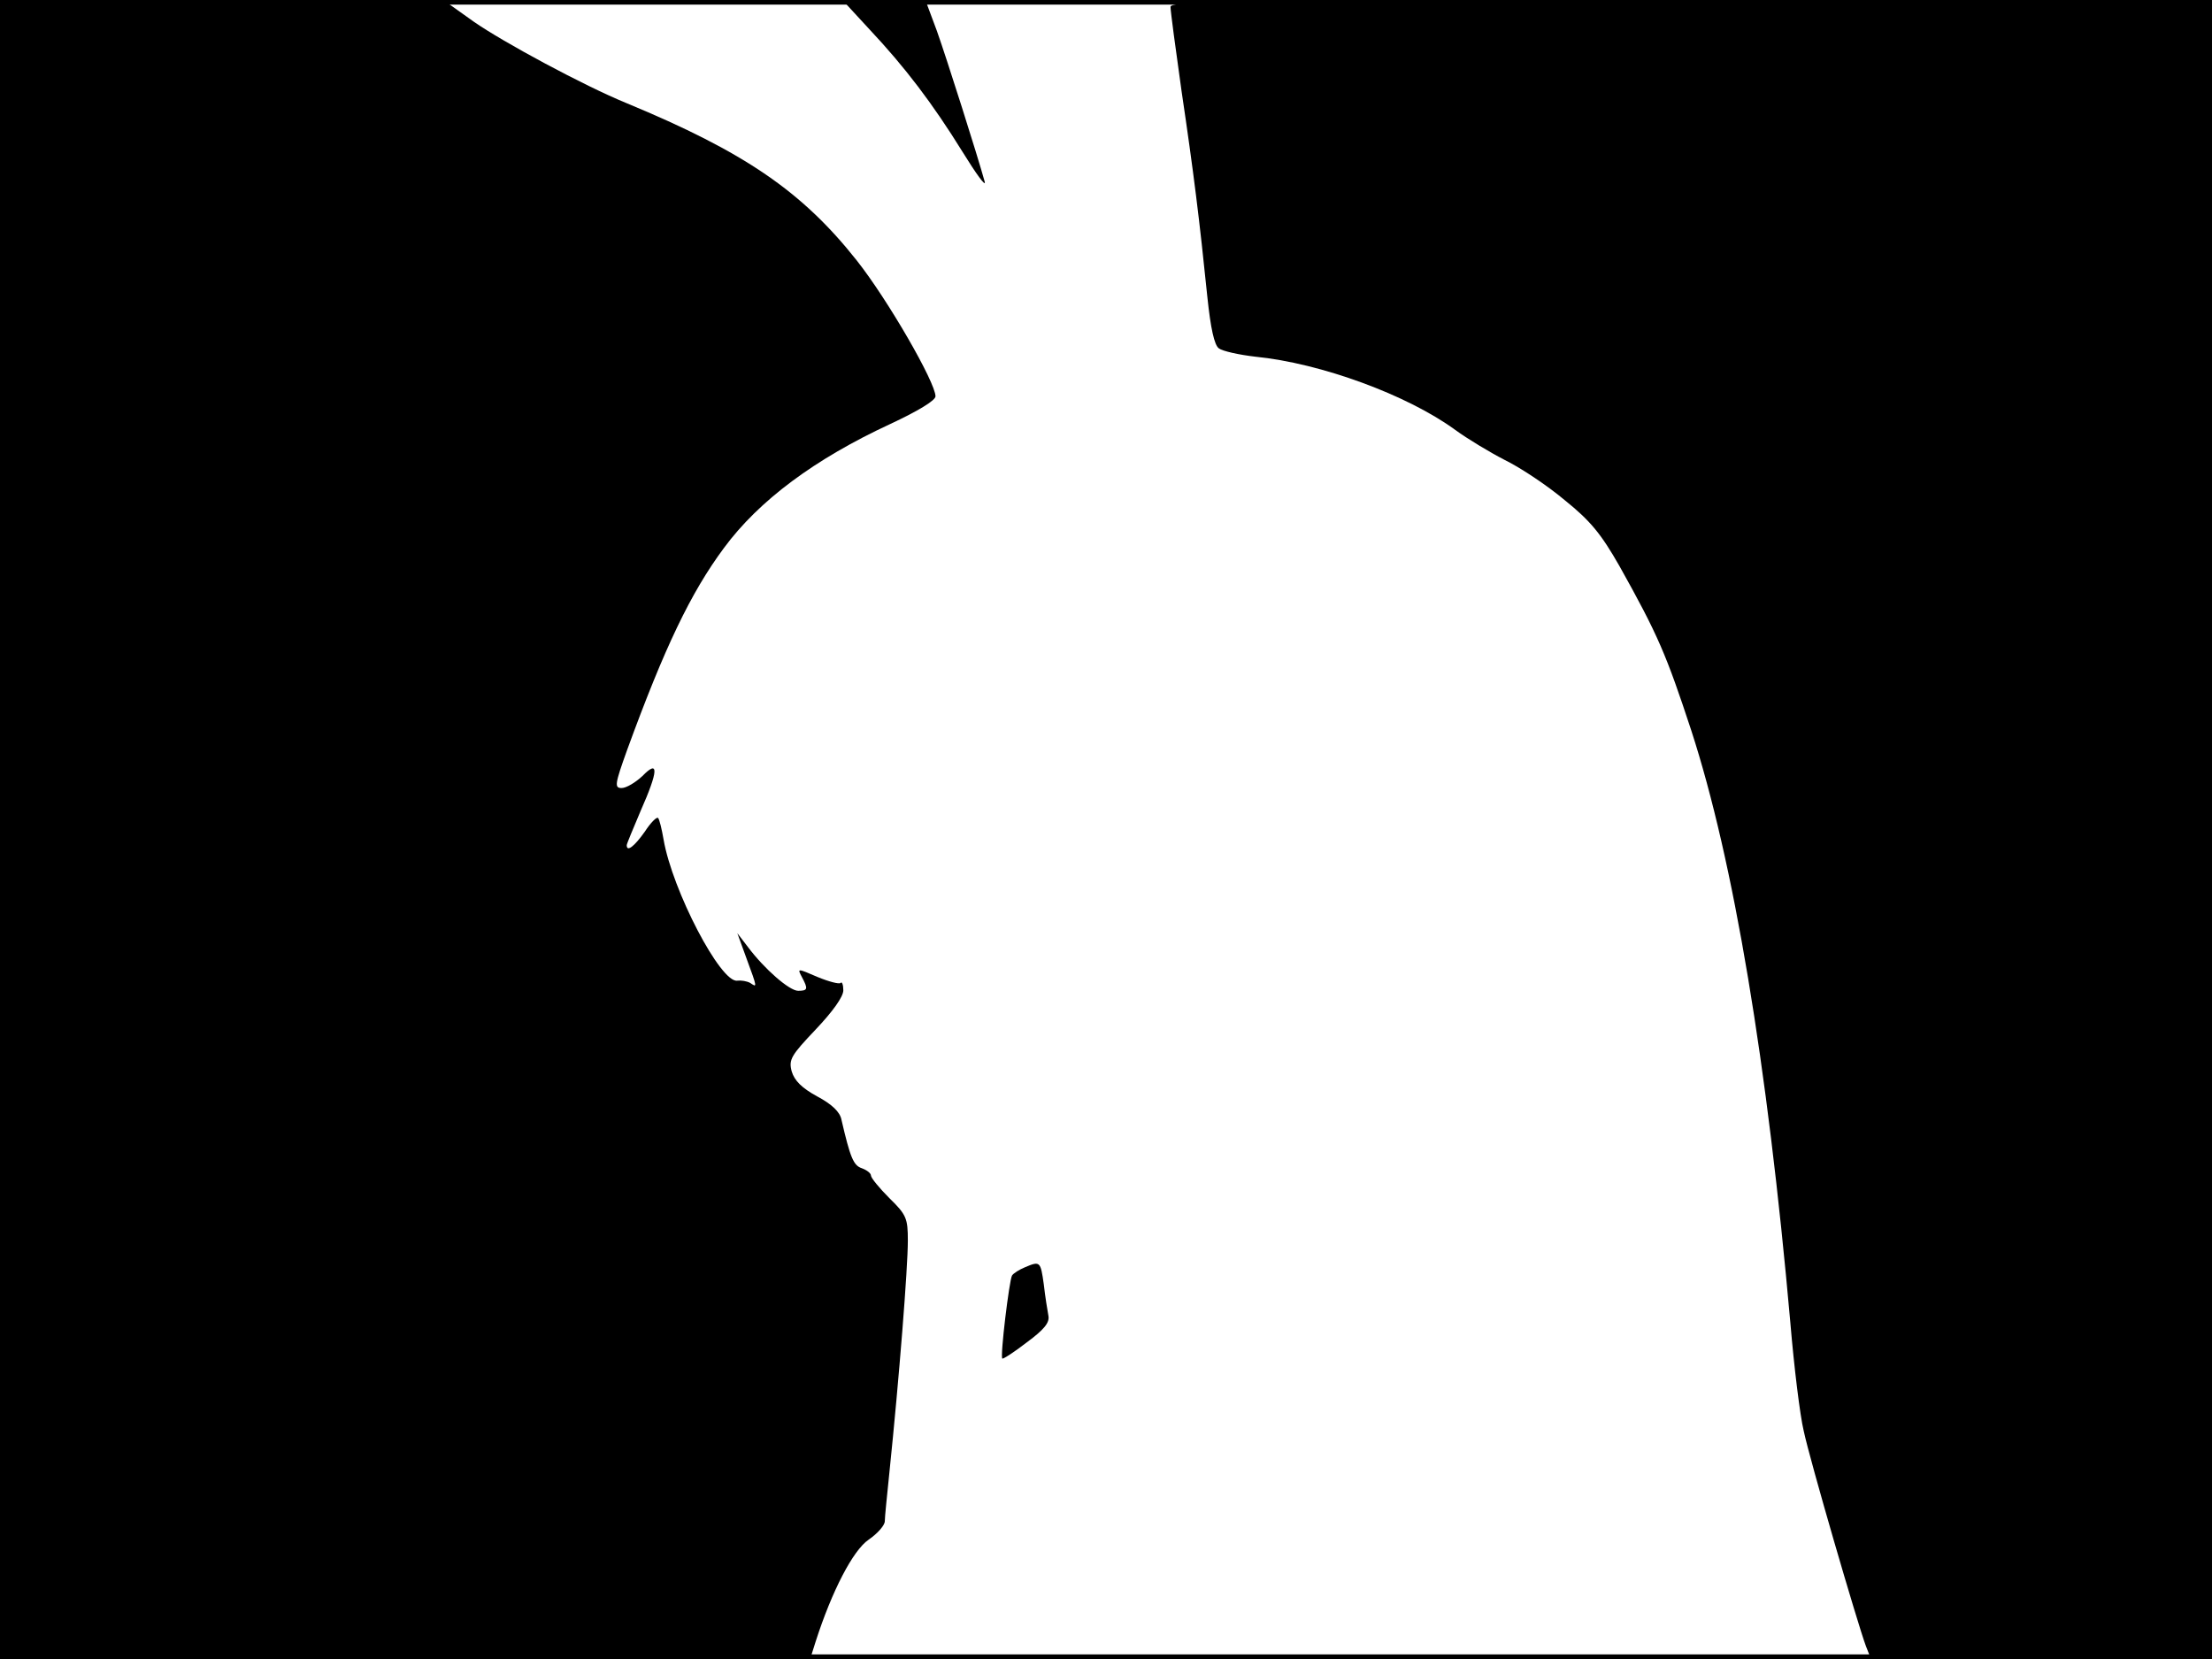 <?xml version="1.0" standalone="no"?>
<!DOCTYPE svg PUBLIC "-//W3C//DTD SVG 20010904//EN"
 "http://www.w3.org/TR/2001/REC-SVG-20010904/DTD/svg10.dtd">
<svg version="1.0" xmlns="http://www.w3.org/2000/svg"
 width="480pt" height="360pt" viewBox="0 0 480 360"
 preserveAspectRatio="xMidYMid meet">
<rect width="1" height="360" fill="#000000"/>
<rect x="479" width="1" height="360" fill="#000000"/>
<rect width="480" height="1" fill="#000000"/>
<rect y="359" width="480" height="1" fill="#000000"/>
<g transform="translate(0,360) scale(0.1,-0.1)"
fill="#000000" stroke="none">
<path d="M0 1800 l0 -1800 879 0 879 0 12 38 c35 109 81 198 115 221 19 13 35
31 35 40 0 9 5 57 10 106 21 203 40 443 40 503 0 48 -3 56 -40 92 -22 22 -40
44 -40 49 0 5 -9 12 -20 16 -18 6 -25 23 -44 105 -3 17 -21 34 -53 51 -33 18
-49 34 -55 54 -7 26 -1 35 52 91 37 39 60 71 60 85 0 12 -3 20 -6 16 -3 -3
-26 3 -50 13 -44 19 -44 19 -34 0 14 -26 13 -30 -8 -30 -19 0 -73 47 -109 95
l-23 30 20 -55 c24 -65 23 -63 8 -53 -7 4 -20 6 -28 5 -36 -6 -141 196 -160
306 -4 23 -9 44 -12 47 -3 3 -16 -10 -29 -30 -22 -31 -39 -45 -39 -29 0 3 14
36 30 74 39 88 40 113 4 76 -15 -14 -35 -26 -45 -26 -16 0 -15 8 12 83 81 222
138 341 210 438 76 103 197 193 361 269 60 28 98 51 98 60 0 30 -103 209 -171
295 -118 149 -243 235 -499 341 -93 38 -269 133 -332 177 l-66 47 -481 0 -481
0 0 -1800z"/>
<path d="M1887 3536 c77 -82 137 -161 202 -266 29 -47 50 -76 48 -65 -16 58
-83 269 -104 328 l-25 67 -90 0 -90 0 59 -64z"/>
<path d="M2540 3585 c0 -9 11 -91 24 -183 26 -175 39 -280 56 -447 7 -67 15
-104 25 -111 8 -6 44 -14 79 -18 142 -14 330 -83 434 -159 26 -19 74 -48 107
-65 33 -16 92 -55 130 -87 56 -45 79 -73 119 -143 84 -150 102 -193 156 -357
92 -283 165 -721 215 -1285 8 -96 21 -202 29 -235 13 -62 117 -419 135 -467
l11 -28 370 0 370 0 0 1800 0 1800 -1130 0 c-1011 0 -1130 -2 -1130 -15z"/>
<path d="M2224 850 c-12 -5 -25 -13 -28 -18 -6 -11 -26 -175 -21 -180 1 -2 26
14 53 35 38 28 50 43 47 58 -2 11 -7 41 -10 68 -7 50 -8 51 -41 37z"/>
</g>
</svg>
